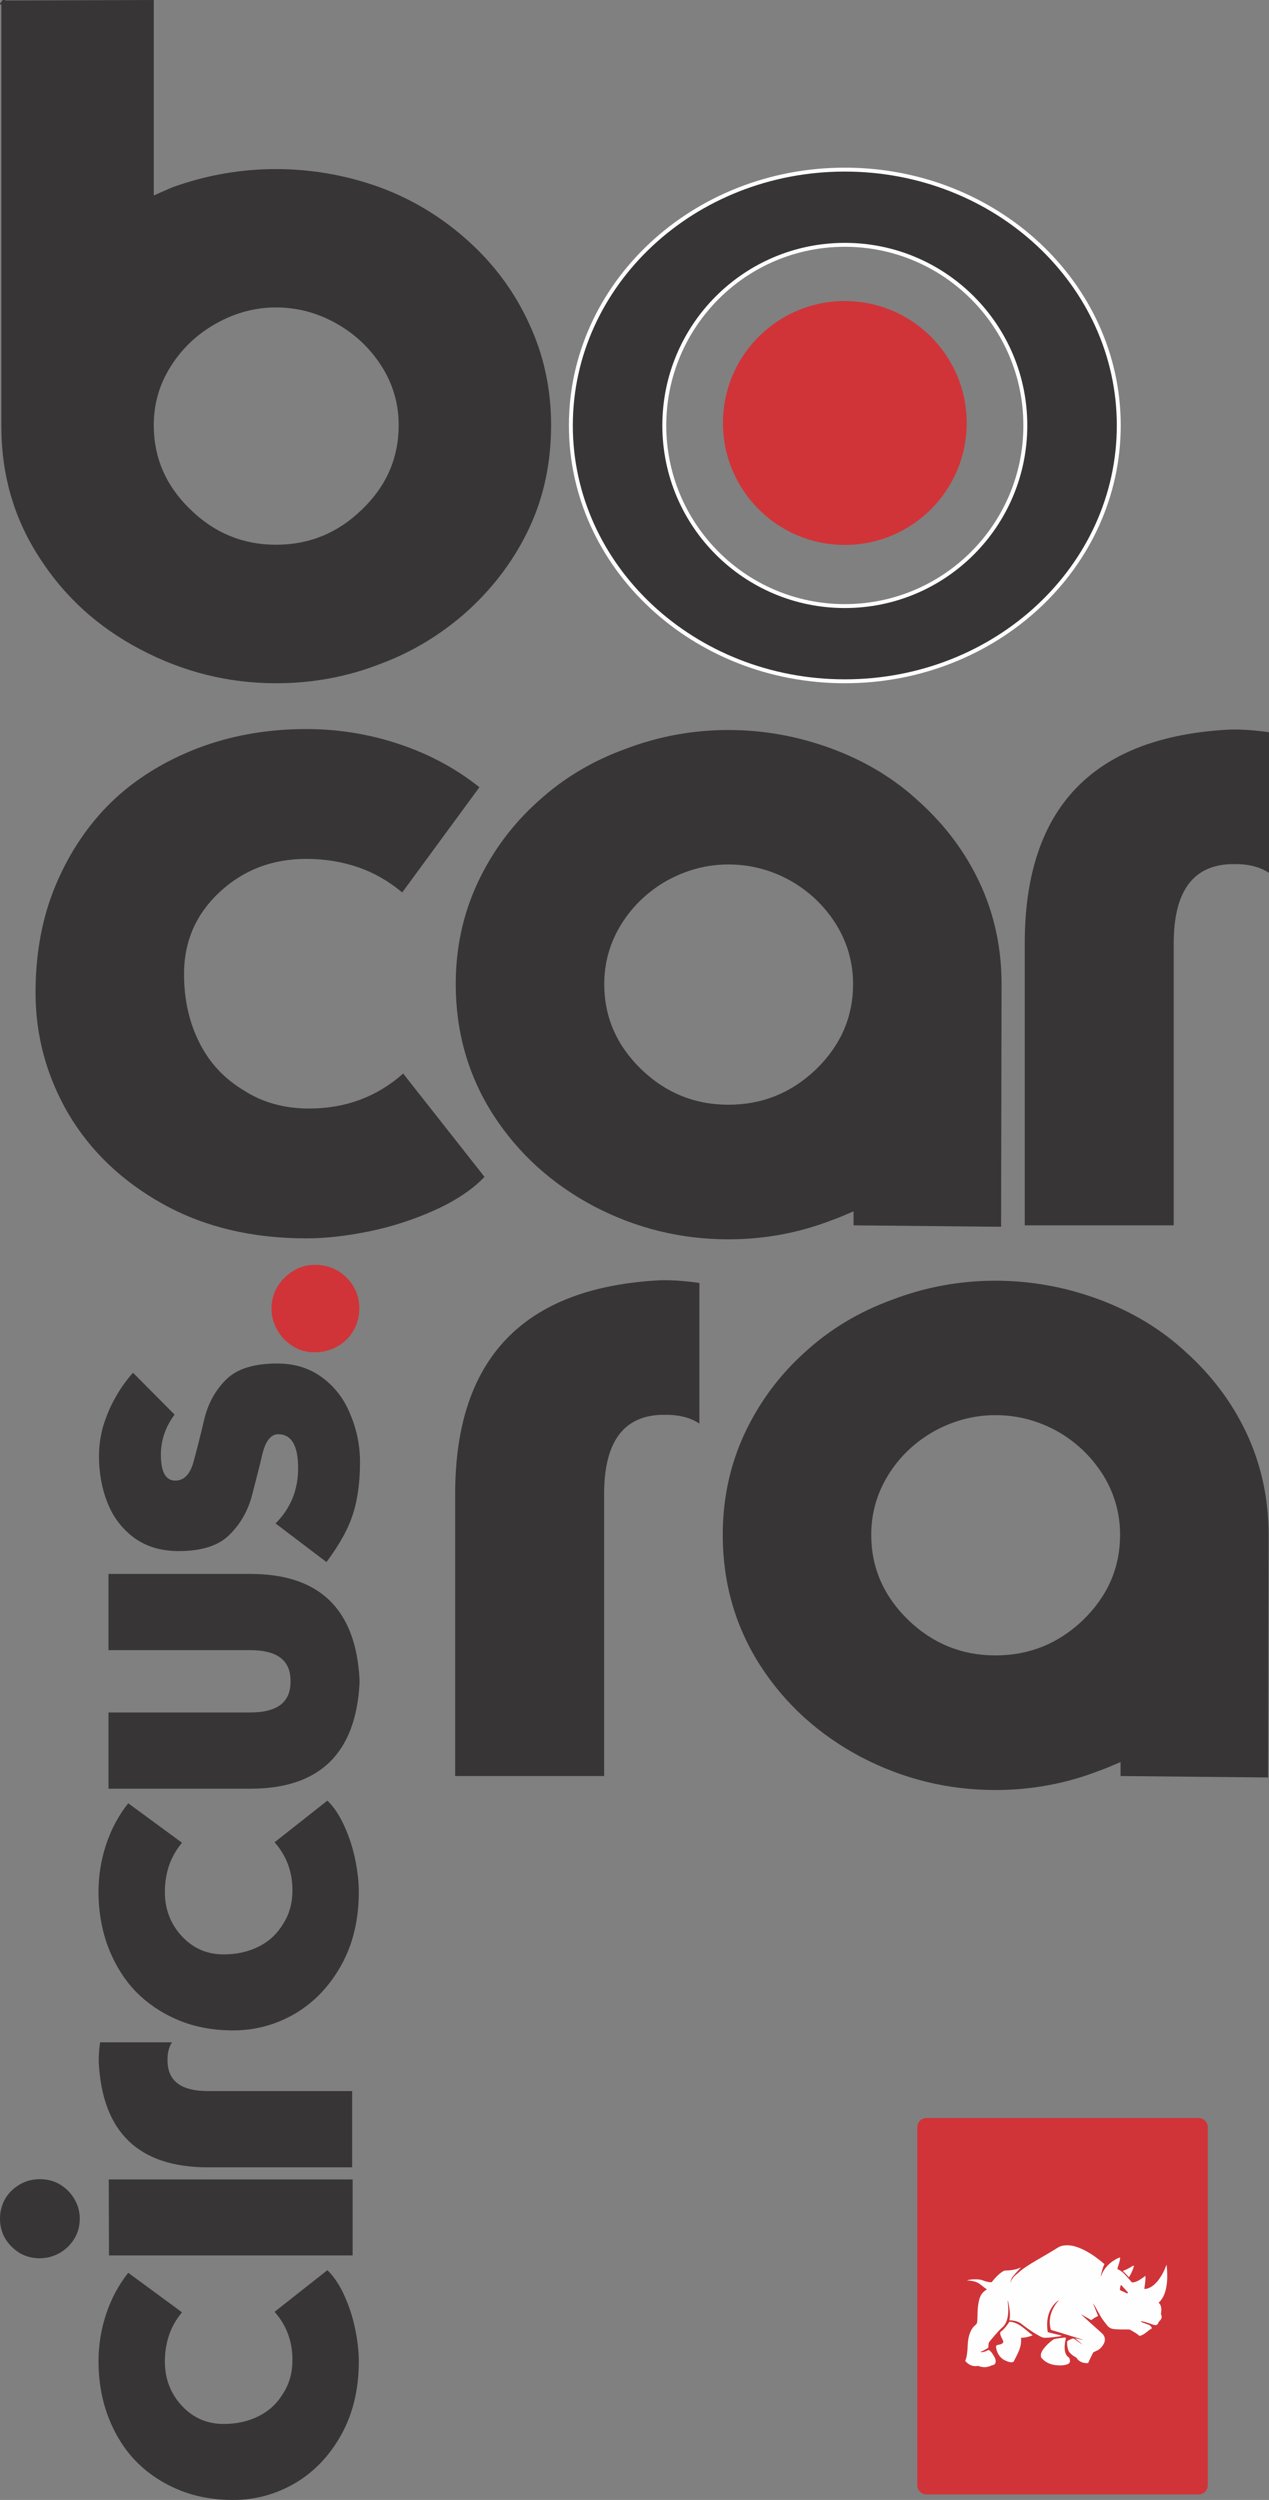 <?xml version="1.0" encoding="UTF-8"?>
<!DOCTYPE svg PUBLIC "-//W3C//DTD SVG 1.1//EN" "http://www.w3.org/Graphics/SVG/1.1/DTD/svg11.dtd">
<!-- Creator: CorelDRAW 2018 (64 Bit Versão de avaliação) -->
<svg xmlns="http://www.w3.org/2000/svg" xml:space="preserve" width="64.749mm" height="127.475mm" version="1.1" style="shape-rendering:geometricPrecision; text-rendering:geometricPrecision; image-rendering:optimizeQuality; fill-rule:evenodd; clip-rule:evenodd"
viewBox="0 0 4508 8875.14"
 xmlns:xlink="http://www.w3.org/1999/xlink">
 <rect x="0" y="0" width="4508" height="8875.14" fill="#808080" stroke="none"/>
 <defs>
  <style type="text/css">
   <![CDATA[
    .str3 {stroke:#FEFEFE;stroke-width:13.92;stroke-miterlimit:22.926}
    .str2 {stroke:#373536;stroke-width:13.92;stroke-miterlimit:22.926}
    .str0 {stroke:#D03438;stroke-width:13.92;stroke-miterlimit:22.926}
    .str1 {stroke:#D03438;stroke-width:5.31;stroke-miterlimit:22.926}
    .fil1 {fill:#FEFEFE}
    .fil5 {fill:#373536}
    .fil0 {fill:#D03438}
    .fil2 {fill:#373536;fill-rule:nonzero}
    .fil3 {fill:#373536;fill-rule:nonzero}
    .fil4 {fill:#D03438;fill-rule:nonzero}
   ]]>
  </style>
 </defs>
 <g id="Camada_x0020_1">
  <g id="_2247254598752">
   <g>
    <path class="fil0 str0" d="M4257.97 8848.69l-966.75 0c-14.14,0 -25.7,-11.56 -25.7,-25.7l0 -1271.12c0,-14.13 11.56,-25.7 25.7,-25.7l966.75 0c14.13,0 25.7,11.56 25.7,25.7l0 1271.12c0,14.13 -11.56,25.7 -25.7,25.7z"/>
    <path class="fil1" d="M3589.08 8102.85c2.17,-5.61 2.13,-8.91 5.63,-16.15 2.77,-5.72 24.07,-27.88 30.17,-34.85 1.04,-1.08 0.69,-0.49 1.27,-1.85 -3.03,0.79 -7.35,2.95 -10.47,4.09 -10.91,4.01 -26.28,6.38 -38.47,6.38 -8.97,0 -9.71,-0.03 -17.93,5.42l-8.41 6.24c-0.77,0.61 -0.86,0.95 -1.61,1.56l-6.46 5.8c-2.67,2.67 -9.65,9.88 -11.61,12.53 -0.74,1.01 -0.58,0.64 -1.33,1.44l-3.35 4.17c-0.4,0.47 -0.23,0.22 -0.73,0.85 -0.88,1.12 -1.76,2.62 -2.78,3.52 -6.43,1.33 -21.9,-2.46 -27.33,-4.71 -13.46,-5.56 -20.48,-5.37 -34.8,-5.37 -7.98,0 -18.98,1.34 -26.02,3.61 8.35,1.27 13.22,0.98 22.73,3.06 6.96,1.52 13.27,3.93 18.71,7.02 2.58,1.47 4.94,3.48 7.36,5.31l7.4 5.65c4.25,3.2 8.15,6.68 12.64,9.52 0.56,0.36 0.19,0.01 0.95,0.63 0.1,0.08 0.35,0.3 0.43,0.38 0.56,0.54 0.08,-0.08 0.56,0.66 -1.67,1.87 -7.63,4.36 -11.68,8.95 -0.88,1 -1.85,1.48 -2.7,2.44 -9.98,11.31 -13.39,25.13 -15.88,40.7 -3.98,24.92 -2.09,36.69 -3.52,58.33 -0.52,7.87 -0.97,11.47 -7.09,16.15l-4.05 3.87c-5.68,4.92 -9.02,11.59 -12.44,18.44 -4.62,9.22 -7.64,21.26 -9.15,32.38 -1.68,12.39 -1.46,25.8 -2.74,38.42 -0.9,8.85 -2.09,17.73 -4.64,26.24 -0.7,2.32 -2.67,6.06 -2.92,7.86 4.54,4.57 4.06,5.16 10.29,9.78 7.69,5.7 16.72,8.92 27.3,8.92 2.97,0 5.51,-0.74 8.07,-0.86 3.33,-0.15 20.59,10.94 47.31,-1.34 5.21,-2.4 15.37,-0.68 15.37,-16.21 0,-8.94 -8.86,-22.06 -14.25,-29.59 -1.8,-2.51 -3.68,-4.33 -5.99,-6.27 -1.53,-1.29 -2.73,-2.65 -4.99,-3.4 -2.51,0.17 -13.32,8.7 -29,8.12 0.82,-1.62 1.73,-1.5 3.47,-2.33 1.33,-0.63 2.43,-1.14 3.75,-1.8 6.93,-3.47 15.06,-7.71 20.9,-12.15 0.24,-4.04 0.4,-7.89 0.56,-11.96 0.17,-4.37 1.41,-5.91 3.49,-9.09 2.49,-3.79 5.72,-6.95 8.5,-10.5l7.05 -8.38c0.78,-1.05 0.74,-0.77 1.53,-1.63 0.6,-0.65 0.81,-1.2 1.34,-1.84 0.58,-0.71 1.01,-0.84 1.62,-1.55 0.66,-0.77 0.62,-1.08 1.33,-1.84 0.76,-0.81 0.93,-0.67 1.62,-1.54 0.73,-0.92 0.52,-0.99 1.36,-1.81l4.62 -4.87c1.32,-1.21 1.74,-2.4 2.85,-3.48 4.73,-4.62 9.26,-9.59 14.34,-13.76l4.75 -4.76c0.97,-1.23 1.71,-2.32 2.67,-3.66 11.47,-16.11 13.58,-39.6 12.92,-59.9l-1.77 -26.96c1.62,1.47 2.61,9.38 3.02,11.47 3.72,19.17 7.16,39.76 2.96,59.13 13.83,0 27.52,3.11 38.15,9.35 1.5,0.88 2.14,1.32 3.56,2.39 1.29,0.98 2.2,1.82 3.24,2.69l20.44 15.18c4.53,3.31 9.34,6.17 14.19,9.55 9.31,6.49 19.57,12.32 29.68,17.83 6.93,3.78 10.12,5.05 19.08,5.05 9.71,0 50.4,-4.05 58.23,-7.14l-1.09 -0.53c-7.69,-2.74 -47.09,-10.75 -48.81,-12.53 -1.91,-2.01 -2.59,-22.7 -2.59,-26.91 0,-26.42 7.15,-49.35 22.31,-68.91l5.67 -6.2c0.92,-0.94 2.88,-3.22 3.91,-4.02l4.37 -3.54c0.73,-0.61 1.42,-1.13 2.21,-1.73 1,-0.75 1.57,-1.35 2.93,-1.51 -1.09,2.01 -3.15,3.65 -4.57,5.4 -22.49,27.78 -33.68,61.77 -23.96,97.51 0.63,2.33 0.58,2.09 2.83,2.72 14.55,4.07 29.03,8.79 43.47,13.12l69.29 21.4c-5.12,0.29 -25.06,-5.24 -28.15,-4.77 -0.83,0.13 -0.4,0.01 -0.9,0.31 3.53,1.82 22.54,17.59 26.35,21.15 -2.43,-0.65 -26.53,-17.61 -29.83,-19.86 -1.2,-0.83 -1.9,-1.84 -3.75,-1.51 -1.9,0.33 -6.45,2.03 -8.35,2.78 -4.48,1.8 -9.04,3.81 -12.22,7.19 -0.74,0.79 -0.88,0.6 -0.88,2.19 0,10.3 1.81,28.86 8.38,36.64 1.61,1.89 2.4,2.97 4.3,4.8 4.66,4.49 10,8.39 15.71,11.61 6.18,3.49 1.92,-0.83 7.16,6.29l2.1 2.66c2.61,3.15 6.53,6.03 10.19,8.01 8.32,4.5 17.53,5.72 27.03,5.28 1.51,-4.8 13.93,-29.26 17.15,-36.21 1.17,-2.53 2.62,-2.71 5.17,-3.91l12 -5.84c4.32,-2.16 6.78,-4.47 10.16,-7.64 0.92,-0.86 0.85,-1.32 2.03,-2.32 1.61,-1.37 1.16,-0.93 2.3,-2.44 9.62,-12.73 15.6,-26.01 5.63,-41.44 -3.43,-5.29 -4.97,-5.08 -7.85,-8.38l-51.27 -46.08c-1.27,-1.45 -1.52,-1.39 -2.97,-2.56 -1.18,-0.95 -1.53,-1.81 -2.78,-2.76l-14.27 -13.05c2.26,0.34 12.61,6.75 15.19,8.19l18.89 10.81c2.19,1.22 2.1,0.88 3.83,-0.48 4.25,-3.35 9.36,-6.73 14.31,-9.45 1.96,-1.08 6.71,-2.81 7.82,-3.91 -1.5,-3.69 -16.83,-41.24 -17.33,-44.36 1.78,0.97 8.64,14.15 9.7,16.1l18.58 32.87c5.36,8.95 10.34,14.31 16.1,22.28l4.15 5.35c4.56,5.65 8.35,9.78 16.7,12.59 11.66,3.93 45.46,3.27 61.07,3.15 3.86,-0.03 6.2,1.83 9.3,3.64 6.91,4.02 13.56,7.8 19.95,12.1l3.64 2.69c2.42,2.29 3.25,5.1 8.62,3.63 10.05,-2.76 19.61,-10.85 27.71,-17.02 2.36,-1.8 4.78,-4 7.44,-5.63 2.83,-1.73 6.83,-2.05 4.19,-7.17l-2.85 -3.86c-1.94,-2.21 -4.55,-4 -7.55,-5.12l-18.67 -7.05c-2.71,-1.02 -7.72,-1.98 -8.61,-4.53 6.06,-3.92 43.54,12.99 50.69,12.99 7.05,0 9.76,-4.08 12.06,-10.03 0.97,-2.49 7.78,-8.98 8.99,-11.51 5.28,-11.11 -1.17,-15.04 -0.38,-19.72 1.81,-10.66 2.37,-25.23 -4.59,-34.46 -1.29,-1.73 -2.37,-2.13 -3.98,-3.61l5.61 -5.94c1.13,-1.13 1.01,-0.7 1.96,-2.01l6.47 -9.36c4.15,-6.61 7.04,-14.22 9.49,-22.17 9.24,-30.02 8.19,-64.71 4.95,-95.92 -2.03,3.91 -4.05,10.16 -5.96,14.59 -7.65,17.65 -15.78,30.98 -27.08,45.34l-11.46 11.49c-5.49,4.36 -10.88,8.16 -17.47,11.04 -4.14,1.8 -11.95,4.58 -16.92,3.7 -0.33,-1.65 2.3,-18.85 2.68,-22.36 0.74,-6.84 1.73,-16.96 0.93,-23.76 -0.08,-0.03 -0.22,-0.14 -0.26,-0.05l-9.87 7.16c-3.33,2.38 -6.92,4.87 -10.74,7.08 -6.76,3.93 -17.73,9.82 -27.24,8.65l-11.54 -13.28c-1.66,-2.42 -4.05,-4.21 -5.87,-6.4 -1.31,-1.57 -1.3,-2 -2.94,-3.39 -2.26,-1.93 -3.63,-4.43 -5.89,-6.37 -1.66,-1.43 -1.78,-1.73 -3.15,-3.19l-5.17 -4.32c-0.79,-0.61 -0.97,-0.8 -1.76,-1.41 -5.68,-4.3 -9.74,-5.98 -15.37,-9.48 3.01,-11.77 10.4,-28.05 9.87,-40.77 -8.45,1.81 -20.61,9.57 -27.68,14.48l-9.52 7.51c-3.18,2.57 -5.46,5.7 -8.68,8.33l-6.48 7.76c-6.04,8.01 -11.1,16.73 -14.45,26.32 -0.39,1.11 -0.65,2.17 -1.43,3 -0.47,-5.98 7.16,-33.28 11.46,-40.88 0.67,-1.18 0.88,-1.25 1.34,-2.49l-13.28 -11.17c-2.36,-1.91 -4.49,-3.58 -6.82,-5.44l-10.68 -7.92c-25.86,-19.39 -67.74,-42.56 -99.9,-42.56 -26.52,0 -30.49,5.95 -49.38,17.11 -4.53,2.67 -8.7,5.25 -13.09,7.9 -33.64,20.23 -71.34,40.03 -102.19,63.22l-24.79 21.52c-2.19,1.93 -5.22,6.2 -6.85,8.58 -2.53,3.7 -4.48,7.76 -6.29,11.88 -0.91,2.07 0.16,1.06 -1.24,1.6zm394.95 10.42c-1.53,-1.46 -3.04,-0.55 -3.43,1.29 -0.79,4.3 -1.58,8.59 -2.37,12.89 -0.13,2.07 1.28,3.52 3.87,4.52 7.16,3.22 14.32,6.45 21.49,9.66 2.19,1.02 4.3,-1.29 2.58,-4.08 -7.38,-8.1 -14.76,-16.19 -22.14,-24.28zm-201.16 185.24c-9.66,1.38 -26.49,2.51 -38.67,5.86 -8.42,4.32 -38.7,29.67 -45.14,48.73 -1.89,5.44 -1.98,10.88 -0.43,16.33 18.51,22.68 43.37,28.41 70.48,28.15 18.51,-1.3 40.88,-4.36 28.37,-27.93 -20.62,-11.54 -16.45,-48.17 -11.17,-67.47 0.12,-2.49 -0.99,-3.75 -3.44,-3.66zm-229.39 -19.39c13.61,-9.38 24,-23.81 32.45,-36.85 33.99,2.42 53.88,27.13 82.73,48.57 -9.24,3.29 -24.99,8.74 -41.68,8.59 2.94,34.09 -10.82,53.43 -25.79,84.24 -2.54,2.61 -6.84,3.47 -13.1,2.36 -27.42,-6.29 -45.36,-22.78 -49.86,-53.71 -0.35,-3.94 1.33,-6.12 4.73,-7.09 5.52,-1.65 11.46,-1.79 16.55,-4.94 2.88,-2.17 5.63,-5.01 4.51,-8.38 -4.01,-11.24 -12.96,-21.1 -10.53,-32.77zm435.24 -217.02c12.69,-4.45 24.56,-10.96 36.1,-18.27 2.76,-0.86 3.91,-0.35 3.22,1.94 -4.06,13.13 -9.2,26.12 -17.84,38.68 -8.61,-9.85 -15.46,-16.79 -21.49,-22.35z"/>
   </g>
   <path class="fil2" d="M1428.89 3168.23c-47.39,-39.49 -99.29,-69.39 -155.7,-89.14 -58.11,-19.75 -120.17,-29.9 -185.04,-29.9 -121.29,0 -223.4,39.48 -307.45,117.34 -84.63,78.42 -126.94,175.45 -126.94,291.09 0,90.27 18.05,171.5 54.16,243.15 35.54,71.65 88,128.06 157.4,169.81 67.13,43.44 144.42,64.87 232.99,64.87 129.75,0 240.89,-41.75 333.97,-124.12l288.84 366.7c-41.75,44.01 -100.42,83.49 -174.89,117.34 -76.16,34.41 -154.58,59.8 -234.68,76.16 -80.67,16.36 -155.14,24.82 -223.41,24.82 -191.81,0 -361.05,-40.05 -507.17,-120.73 -146.67,-81.24 -258.94,-188.42 -337.36,-320.43 -78.42,-134.27 -117.34,-278.12 -117.34,-431.57 0,-139.91 23.69,-266.84 71.08,-380.24 48.51,-115.64 115.09,-214.94 199.71,-297.3 84.06,-80.67 186.16,-143.85 305.76,-190.12 119.04,-45.13 247.66,-67.69 385.31,-67.69 112.27,0 222.27,17.49 328.9,53.03 108.32,36.1 203.09,87.44 286.02,153.45l-274.17 373.46zm778.52 112.26c40.62,-64.87 95.34,-116.77 163.61,-155.13 68.26,-37.23 140.47,-56.42 216.63,-56.42 77.85,0 150.63,19.18 218.32,56.42 68.27,38.36 122.42,90.26 163.6,155.13 40.62,65.45 60.93,136.52 60.93,213.25 0,116.78 -44.01,217.76 -132.01,302.95 -87.45,83.49 -190.68,125.24 -310.84,125.24 -119.03,0 -222.27,-41.75 -309.15,-125.24 -88.01,-85.19 -132.01,-186.17 -132.01,-302.95 0,-76.72 20.31,-147.8 60.93,-213.25zm824.78 1069.62l524.09 5.08 1.69 -861.45c0,-128.62 -25.95,-248.78 -77.85,-359.92 -50.78,-108.32 -122.42,-204.22 -214.95,-287.72 -88,-81.8 -191.8,-144.42 -310.84,-188.43 -119.04,-44 -241.46,-66 -366.7,-66 -126.94,0 -249.35,22.56 -367.26,67.7 -117.91,42.87 -221.14,104.93 -310.28,186.73 -90.26,81.24 -161.34,177.14 -213.25,287.72 -51.9,111.14 -77.85,231.3 -77.85,359.92 0,170.94 44.57,326.08 133.7,464.86 88.57,136.52 207.04,244.28 357.1,323.82 150.06,78.42 309.15,117.34 477.83,117.34 127.49,0 249.92,-22.56 366.7,-67.69 16.93,-5.64 42.31,-16.36 77.85,-31.59l0 49.64zm1475.81 -1750.54c-34.98,-5.08 -71.08,-8.47 -107.18,-9.59l-29.9 0c-486.86,24.26 -730.57,276.99 -730.57,758.78l0 1001.36 529.17 0 0 -1001.36c0,-182.22 67.13,-275.87 201.4,-280.95l29.9 0c44,1.69 79.54,12.41 107.18,31.03l0 -499.26z"/>
   <path class="fil3" d="M2484.57 4554.62c-34.97,-5.08 -71.08,-8.46 -107.18,-9.59l-29.9 0c-486.85,24.26 -730.57,277 -730.57,758.78l0 1001.36 529.17 0 0 -1001.36c0,-182.22 67.13,-275.87 201.4,-280.94l29.9 0c44,1.69 79.54,12.41 107.18,31.02l0 -499.26zm671.33 680.92c40.62,-64.88 95.34,-116.78 163.61,-155.14 68.27,-37.23 140.47,-56.42 216.63,-56.42 77.85,0 150.63,19.18 218.32,56.42 68.27,38.36 122.42,90.26 163.61,155.14 40.62,65.44 60.93,136.52 60.93,213.25 0,116.78 -44,217.76 -132.01,302.94 -87.45,83.49 -190.68,125.24 -310.84,125.24 -119.03,0 -222.27,-41.75 -309.15,-125.24 -88,-85.18 -132,-186.16 -132,-302.94 0,-76.72 20.3,-147.81 60.92,-213.25zm824.79 1069.61l524.09 5.08 1.7 -861.45c0,-128.63 -25.96,-248.79 -77.85,-359.93 -50.78,-108.31 -122.42,-204.22 -214.94,-287.71 -88.01,-81.81 -191.81,-144.43 -310.84,-188.43 -119.04,-44 -241.45,-66 -366.7,-66 -126.93,0 -249.35,22.56 -367.26,67.69 -117.91,42.87 -221.14,104.93 -310.28,186.74 -90.26,81.24 -161.34,177.13 -213.24,287.71 -51.9,111.14 -77.85,231.3 -77.85,359.93 0,170.93 44.57,326.07 133.7,464.85 88.57,136.53 207.04,244.28 357.1,323.82 150.06,78.42 309.15,117.34 477.83,117.34 127.5,0 249.92,-22.56 366.7,-67.7 16.93,-5.64 42.31,-16.35 77.85,-31.59l0 49.64z"/>
   <g>
    <path class="fil2" d="M646.54 8208.99c-20.2,24.23 -35.49,50.78 -45.59,79.62 -10.1,29.72 -15.29,61.46 -15.29,94.63 0,62.03 20.2,114.25 60.01,157.24 40.1,43.28 89.73,64.92 148.87,64.92 46.16,0 87.71,-9.23 124.35,-27.7 36.64,-18.18 65.49,-45.01 86.84,-80.5 22.22,-34.33 33.18,-73.86 33.18,-119.15 0,-66.36 -21.35,-123.2 -63.48,-170.8l187.53 -147.72c22.5,21.35 42.7,51.36 60.01,89.44 17.6,38.95 30.59,79.05 38.95,120.02 8.37,41.26 12.7,79.34 12.7,114.24 0,98.1 -20.48,184.65 -61.74,259.37 -41.54,75.01 -96.36,132.43 -163.87,172.53 -68.66,40.1 -142.23,60.01 -220.7,60.01 -71.55,0 -136.46,-12.12 -194.46,-36.35 -59.14,-24.81 -109.92,-58.86 -152.04,-102.14 -41.25,-42.99 -73.57,-95.21 -97.23,-156.37 -23.07,-60.88 -34.62,-126.66 -34.62,-197.05 0,-57.41 8.94,-113.67 27.12,-168.19 18.46,-55.39 44.72,-103.86 78.47,-146.27l191 140.21zm-260.24 -471.71l866.38 0 0 269.75 -865.51 0 -0.86 -269.75zm-245.23 -0.87c27.12,0 51.06,6.35 71.84,18.76 21.06,12.41 37.79,29.14 50.78,50.78 12.98,21.35 19.62,45.01 19.62,70.97 0,25.96 -6.35,49.33 -18.76,70.11 -12.98,21.35 -30,38.37 -51.64,50.78 -22.5,12.98 -46.45,19.33 -71.84,19.33 -25.97,0 -49.63,-6.06 -70.97,-18.46 -21.93,-13.56 -39.24,-30.87 -51.65,-51.64 -12.11,-20.78 -18.46,-44.15 -18.46,-70.11 0,-25.96 6.35,-49.62 18.46,-70.97 12.41,-21.06 29.71,-37.79 51.65,-50.78 21.35,-12.41 45,-18.76 70.97,-18.76zm214.65 -485.84c-2.6,17.89 -4.33,36.36 -4.91,54.82l0 15.29c12.41,248.98 141.66,373.62 388.04,373.62l512.1 0 0 -270.62 -512.1 0c-93.19,0 -141.08,-34.34 -143.68,-103l0 -15.29c0.87,-22.51 6.35,-40.68 15.87,-54.82l-255.33 0zm290.81 -708.56c-20.2,24.24 -35.49,50.78 -45.59,79.63 -10.1,29.71 -15.29,61.45 -15.29,94.63 0,62.03 20.2,114.24 60.01,157.24 40.1,43.28 89.73,64.91 148.87,64.91 46.16,0 87.71,-9.23 124.35,-27.7 36.64,-18.17 65.49,-45 86.84,-80.49 22.22,-34.33 33.18,-73.86 33.18,-119.15 0,-66.36 -21.35,-123.19 -63.48,-170.8l187.53 -147.71c22.5,21.35 42.7,51.35 60.01,89.44 17.6,38.95 30.59,79.05 38.95,120.02 8.37,41.26 12.7,79.34 12.7,114.25 0,98.09 -20.48,184.64 -61.74,259.37 -41.54,75.01 -96.36,132.42 -163.87,172.53 -68.66,40.1 -142.23,60.01 -220.7,60.01 -71.55,0 -136.46,-12.11 -194.46,-36.35 -59.14,-24.81 -109.92,-58.85 -152.04,-102.13 -41.25,-42.99 -73.57,-95.21 -97.23,-156.37 -23.07,-60.88 -34.62,-126.65 -34.62,-197.05 0,-57.42 8.94,-113.67 27.12,-168.2 18.46,-55.39 44.72,-103.86 78.47,-146.27l191 140.21zm385.44 -565.47c-2.3,68.66 -49.91,103 -142.81,103l-503.73 0 0 270.62 503.73 0c245.23,0 374.48,-124.64 388.04,-373.62l0 -15.29c-13.56,-248.98 -142.82,-373.62 -388.04,-373.62l-503.73 0 0 270.62 503.73 0c92.9,0 140.51,34.33 142.81,103l0 15.29zm-53.09 -568.07c53.38,-53.37 80.21,-118.87 80.21,-195.9 0,-80.78 -23.66,-120.89 -70.97,-120.89 -24.81,0 -43.28,22.22 -55.11,66.65 -7.21,31.73 -19.91,81.65 -37.8,150.59 -14.71,55.68 -41.83,102.71 -81.36,141.08 -38.65,37.79 -98.38,56.55 -179.16,56.55 -62.03,0 -114.24,-15.58 -157.23,-46.45 -42.7,-31.45 -74.44,-72.41 -94.63,-122.61 -20.78,-51.07 -31.16,-107.32 -31.16,-168.2 0,-34.33 4.61,-69.24 14.42,-104.73 11.83,-38.37 26.25,-72.7 43.86,-102.99 18.46,-33.47 39.52,-62.6 62.6,-88l147.71 148.58c-32.6,43.56 -48.75,90.88 -48.75,142.23 0,61.45 17.02,92.03 51.35,92.03 31.16,0 52.79,-22.79 65.19,-68.38 13.56,-50.2 26.26,-100.69 38.08,-151.46 13.85,-55.68 39.82,-102.14 77.61,-139.35 38.37,-37.79 98.67,-56.55 180.89,-56.55 61.46,0 114.54,16.15 158.97,49.05 45,32.6 78.47,76.16 100.69,130.97 23.08,54.54 34.62,111.08 34.62,169.94 0,48.76 -4.04,93.18 -11.83,132.42 -7.5,39.52 -19.91,76.45 -37.21,110.78 -17.6,35.49 -40.97,72.71 -70.11,111.65l-180.89 -137.04z"/>
    <path class="fil4 str1" d="M1117.38 4798.28c-27.7,0 -52.79,-6.93 -75.3,-21.06 -23.66,-14.72 -41.84,-33.47 -54.82,-56.84 -13.56,-23.65 -20.19,-48.76 -20.19,-75.01 0,-26.54 6.63,-51.64 20.19,-75.3 14.14,-23.08 32.6,-41.84 55.68,-55.68 22.5,-14.14 47.32,-21.35 74.43,-21.35 45,0 82.22,14.71 111.65,44.14 29.71,29.71 44.72,65.78 44.72,108.19 0,27.99 -6.64,53.67 -20.19,76.75 -13.56,23.66 -32.6,42.41 -56.84,55.97 -24.52,13.56 -51.06,20.2 -79.34,20.2z"/>
   </g>
   <path class="fil2 str2" d="M539.26 1509.3c0,117.91 44,219.45 132.01,304.08 86.88,85.18 190.12,127.5 309.16,127.5 120.16,0 223.4,-42.32 310.84,-127.5 88,-84.63 132.01,-186.16 132.01,-304.08 0,-76.72 -20.31,-147.25 -60.93,-211.56 -41.18,-64.87 -95.34,-116.77 -163.6,-155.14 -67.69,-38.35 -140.47,-58.1 -218.32,-58.1 -76.16,0 -148.37,19.75 -216.64,58.1 -68.26,38.37 -122.98,90.27 -163.6,155.14 -40.62,64.31 -60.93,134.84 -60.93,211.56zm-527.47 -1500.63l527.47 -1.68 0 697.84 37.81 -16.93 37.79 -16.36c119.03,-42.87 240.89,-64.31 365.58,-64.31 125.24,0 247.66,21.44 366.7,64.31 115.64,42.88 220.01,106.06 312.54,190.12 91.38,82.36 162.47,178.84 213.24,289.41 51.9,111.13 77.85,230.73 77.85,358.22 0,131.45 -25.38,251.6 -76.15,360.5 -50.78,108.87 -122.42,205.9 -214.94,291.08 -93.66,84.63 -198.01,147.82 -312.54,190.13 -115.65,45.14 -238.07,67.69 -366.7,67.69 -168.68,0 -327.77,-40.04 -477.84,-119.03 -150.06,-78.42 -268.53,-186.16 -357.09,-324.39 -88,-135.4 -132.57,-286.58 -133.7,-454.14l0 -1512.47z"/>
   <path class="fil0" d="M3307.27 1195.52c-78.33,-78.33 -186.59,-126.79 -306.16,-126.79 -119.56,0 -227.81,48.46 -306.14,126.79 -78.33,78.33 -126.79,186.59 -126.79,306.15 0,119.57 48.46,227.81 126.79,306.15 78.33,78.33 186.57,126.8 306.14,126.8 119.57,0 227.82,-48.46 306.16,-126.8 78.33,-78.33 126.8,-186.57 126.8,-306.15 0,-119.56 -48.46,-227.81 -126.8,-306.15z"/>
   <path class="fil5 str3" d="M3001.13 602.15c537.49,0 973.21,406.65 973.21,908.27 0,501.62 -435.72,908.27 -973.21,908.27 -537.49,0 -973.21,-406.65 -973.21,-908.27 0,-501.62 435.72,-908.27 973.21,-908.27zm0 267.02c354.15,0 641.25,287.1 641.25,641.25 0,354.15 -287.1,641.25 -641.25,641.25 -354.15,0 -641.25,-287.1 -641.25,-641.25 0,-354.15 287.1,-641.25 641.25,-641.25z"/>
  </g>
 </g>
</svg>
